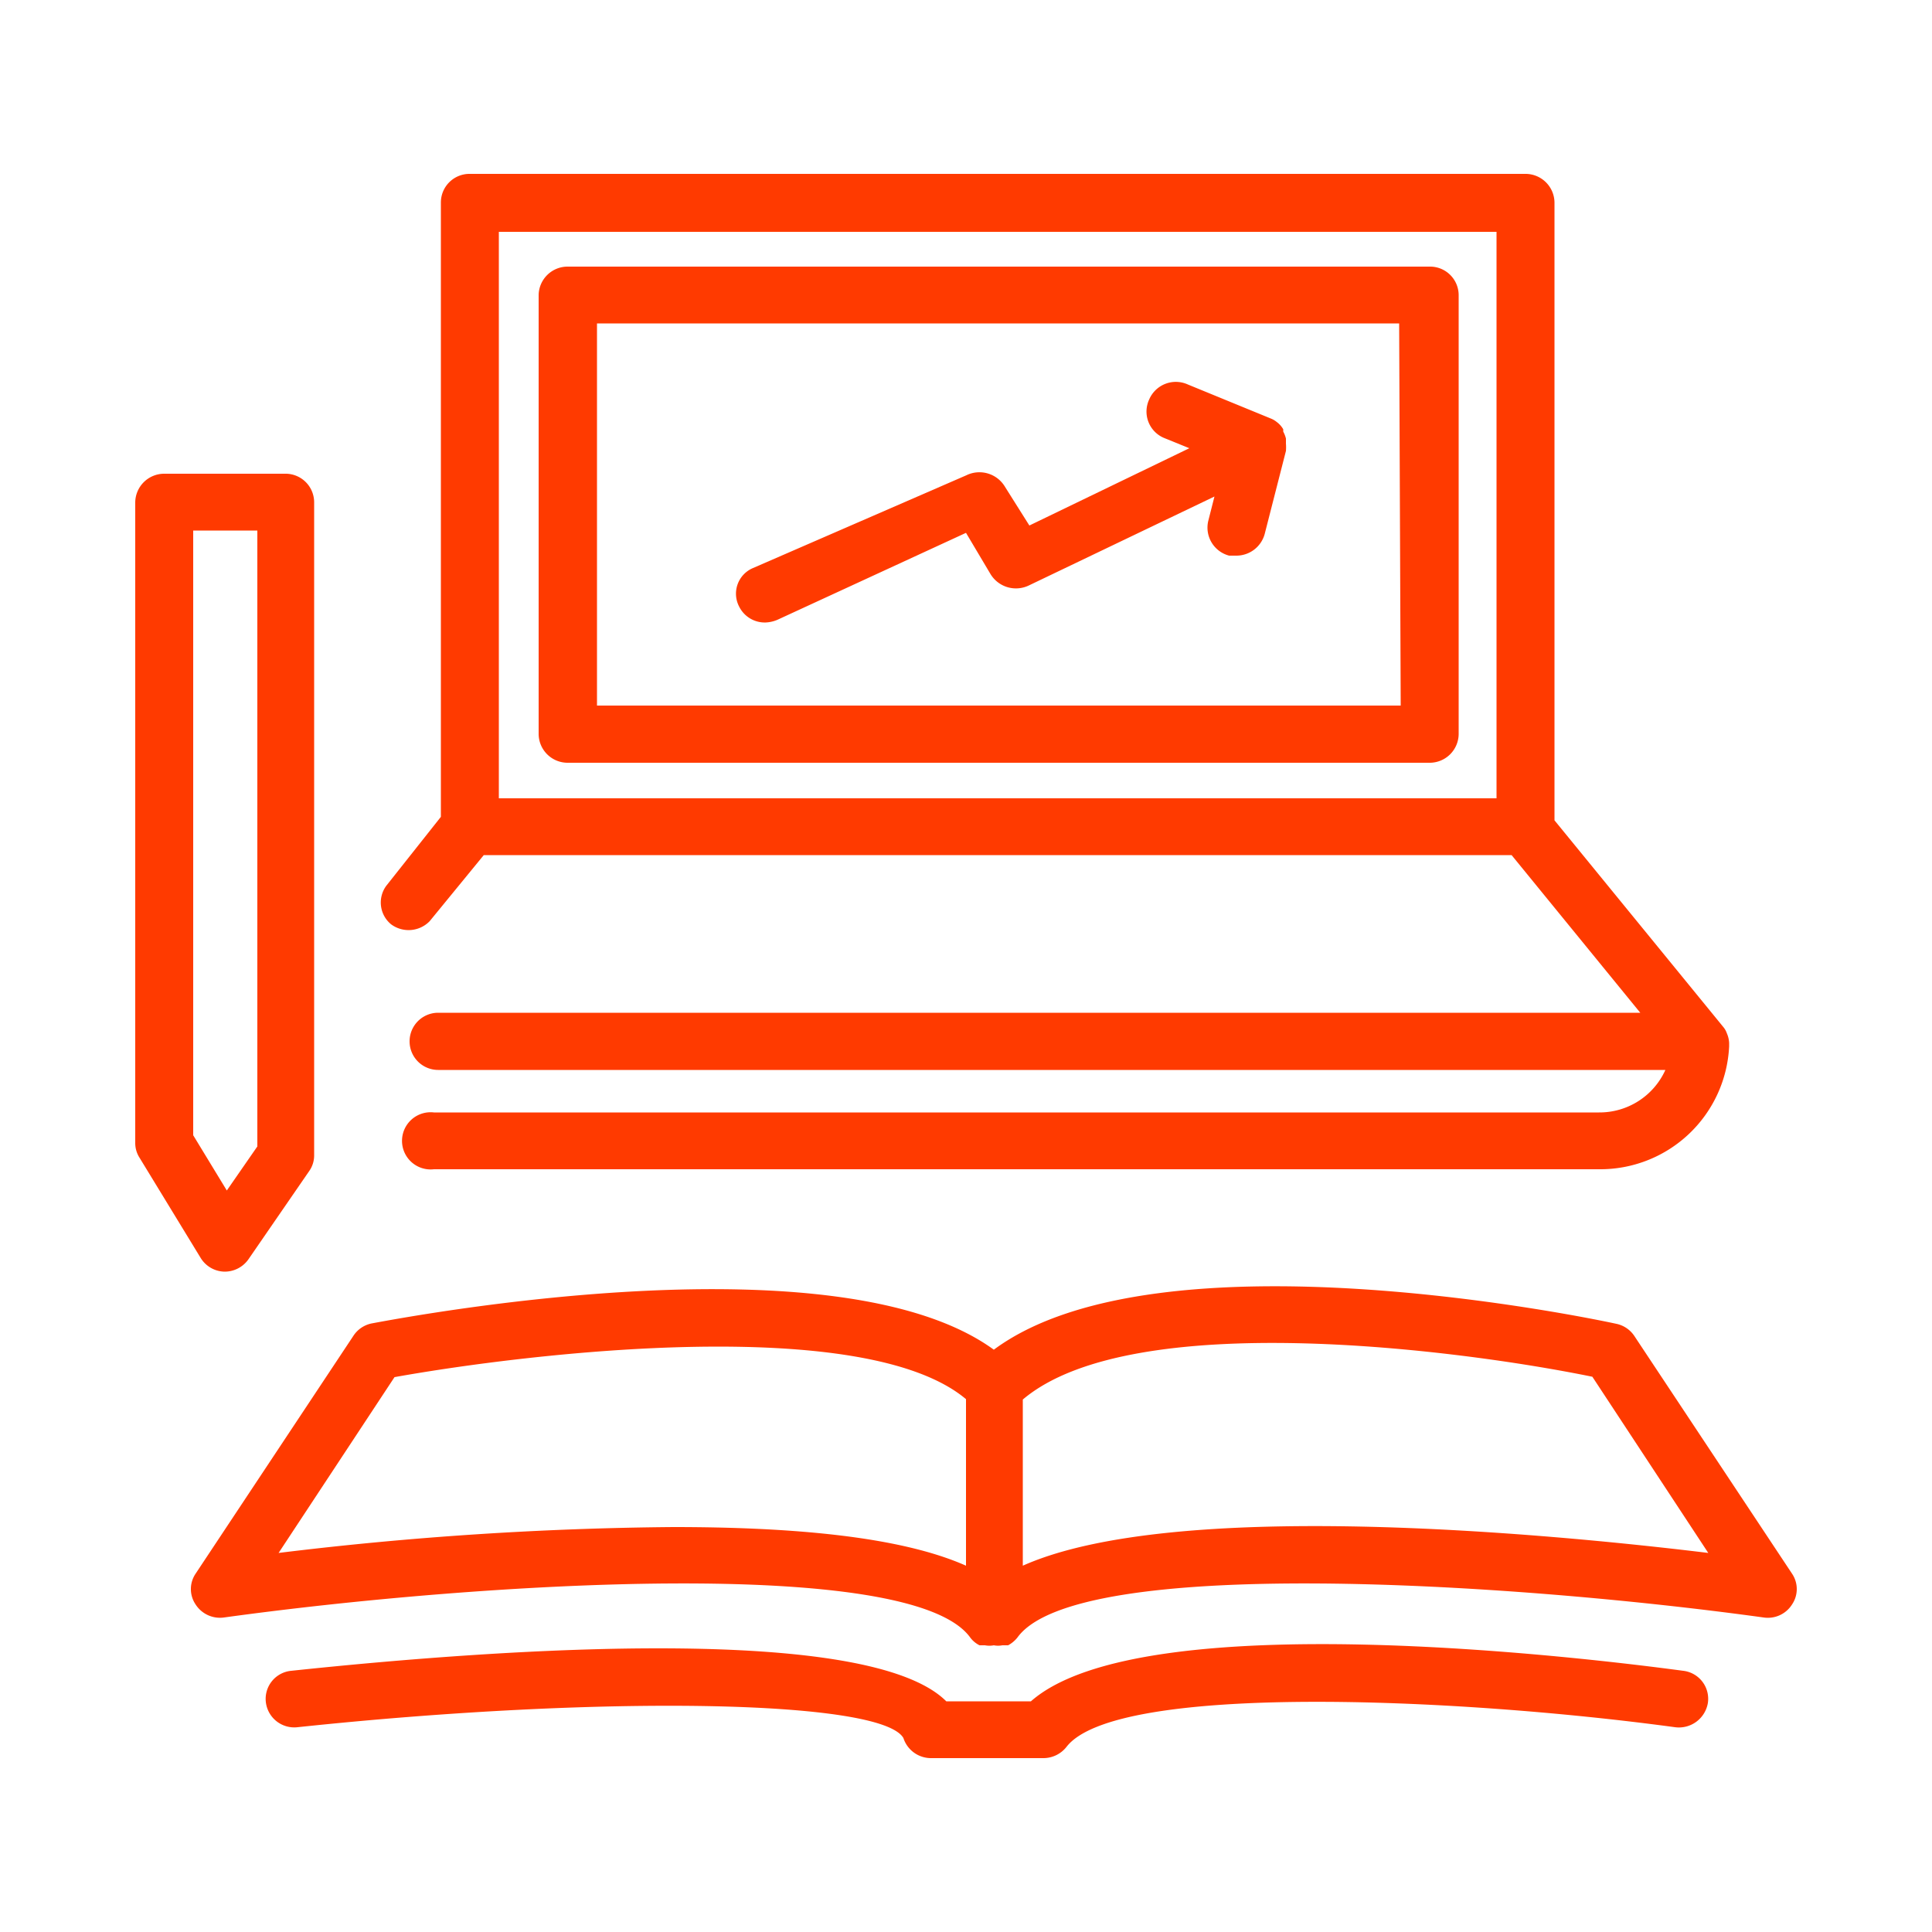 <svg xmlns="http://www.w3.org/2000/svg" viewBox="0 0 50 50"><defs><style>.a{fill:#ff3a00;}</style></defs><path class="a" d="M11.12,23.84l1.4-1.71h26.6l3.33,4.08H11.34a.74.74,0,1,0,0,1.48H43.1a1.87,1.87,0,0,1-1.72,1.1H11.23a.74.74,0,1,0,0,1.47H41.38a3.34,3.34,0,0,0,3.37-3.18v0s0-.06,0-.09v0a.71.71,0,0,0-.06-.25s0,0,0,0a.51.51,0,0,0-.09-.16l-4.37-5.35V5.24a.75.75,0,0,0-.75-.74H12.16a.74.74,0,0,0-.75.74v15.9L10,22.92a.73.73,0,0,0,.12,1A.76.76,0,0,0,11.12,23.84ZM12.91,6H38.73V20.66H12.91Z"/><path class="a" d="M37,6.9H14.7a.75.75,0,0,0-.76.73V19a.75.75,0,0,0,.76.74H37a.75.75,0,0,0,.75-.74V7.63A.74.74,0,0,0,37,6.9Zm-.75,11.36H15.45V8.37H36.21Z"/><path class="a" d="M19.81,16.11a.87.87,0,0,0,.31-.07L25,13.79l.63,1.06a.77.77,0,0,0,1,.3l4.8-2.3-.16.63a.75.75,0,0,0,.54.9l.19,0a.76.76,0,0,0,.73-.56l.55-2.15h0a1.23,1.23,0,0,0,0-.19s0,0,0-.06,0-.05,0-.07a.75.75,0,0,0-.07-.18l0-.06a.61.61,0,0,0-.17-.19l0,0a.57.57,0,0,0-.13-.08l-2.17-.89a.75.75,0,0,0-1,.39.74.74,0,0,0,.4,1l.64.26-4.14,2-.63-1a.77.77,0,0,0-1-.3L19.49,14.7a.72.72,0,0,0-.36,1A.74.74,0,0,0,19.81,16.11Z"/><path class="a" d="M5.81,32.91h0a.75.75,0,0,0,.62-.32L8,30.31a.7.7,0,0,0,.13-.42V13a.74.74,0,0,0-.75-.74H4.25A.75.75,0,0,0,3.5,13V29.58a.7.7,0,0,0,.11.38l1.58,2.59A.74.74,0,0,0,5.81,32.91ZM5,13.73H6.66V29.67l-.79,1.14L5,29.38Z"/><path class="a" d="M46.38,40.73,42.3,34.58a.74.74,0,0,0-.47-.32c-.5-.11-11.82-2.51-16.11.67-4-2.91-14.82-.92-16.1-.68a.74.74,0,0,0-.48.33L5.06,40.73a.71.71,0,0,0,0,.79.75.75,0,0,0,.74.34c6.66-.92,17.79-1.6,19.31.52h0a.68.68,0,0,0,.24.2l.06,0,.08,0a.62.62,0,0,0,.23,0,.57.57,0,0,0,.22,0l.08,0,.07,0a.78.78,0,0,0,.24-.2h0c1.52-2.12,12.65-1.44,19.31-.52a.74.74,0,0,0,.74-.34A.71.71,0,0,0,46.38,40.73ZM7.21,40.19l3-4.55C13.78,35,22.37,34,25,36.21v4.31c-1.73-.77-4.57-1-7.57-1A89.76,89.76,0,0,0,7.21,40.19Zm19.26.33v-4.3c2.82-2.39,11.27-1.3,14.74-.59l3,4.56C39.94,39.67,30.37,38.78,26.47,40.52Z"/><path class="a" d="M43.56,43.24c-2.38-.32-14-1.75-16.88.79H24.49c-2-2-11.3-1.39-16.95-.79a.73.73,0,0,0-.66.81.74.74,0,0,0,.82.65c7.93-.84,15.11-.71,15.68.28a.75.75,0,0,0,.72.52H27a.76.76,0,0,0,.6-.29c1.27-1.65,10-1.29,15.75-.51a.76.76,0,0,0,.85-.63A.73.73,0,0,0,43.56,43.24Z"/></svg>